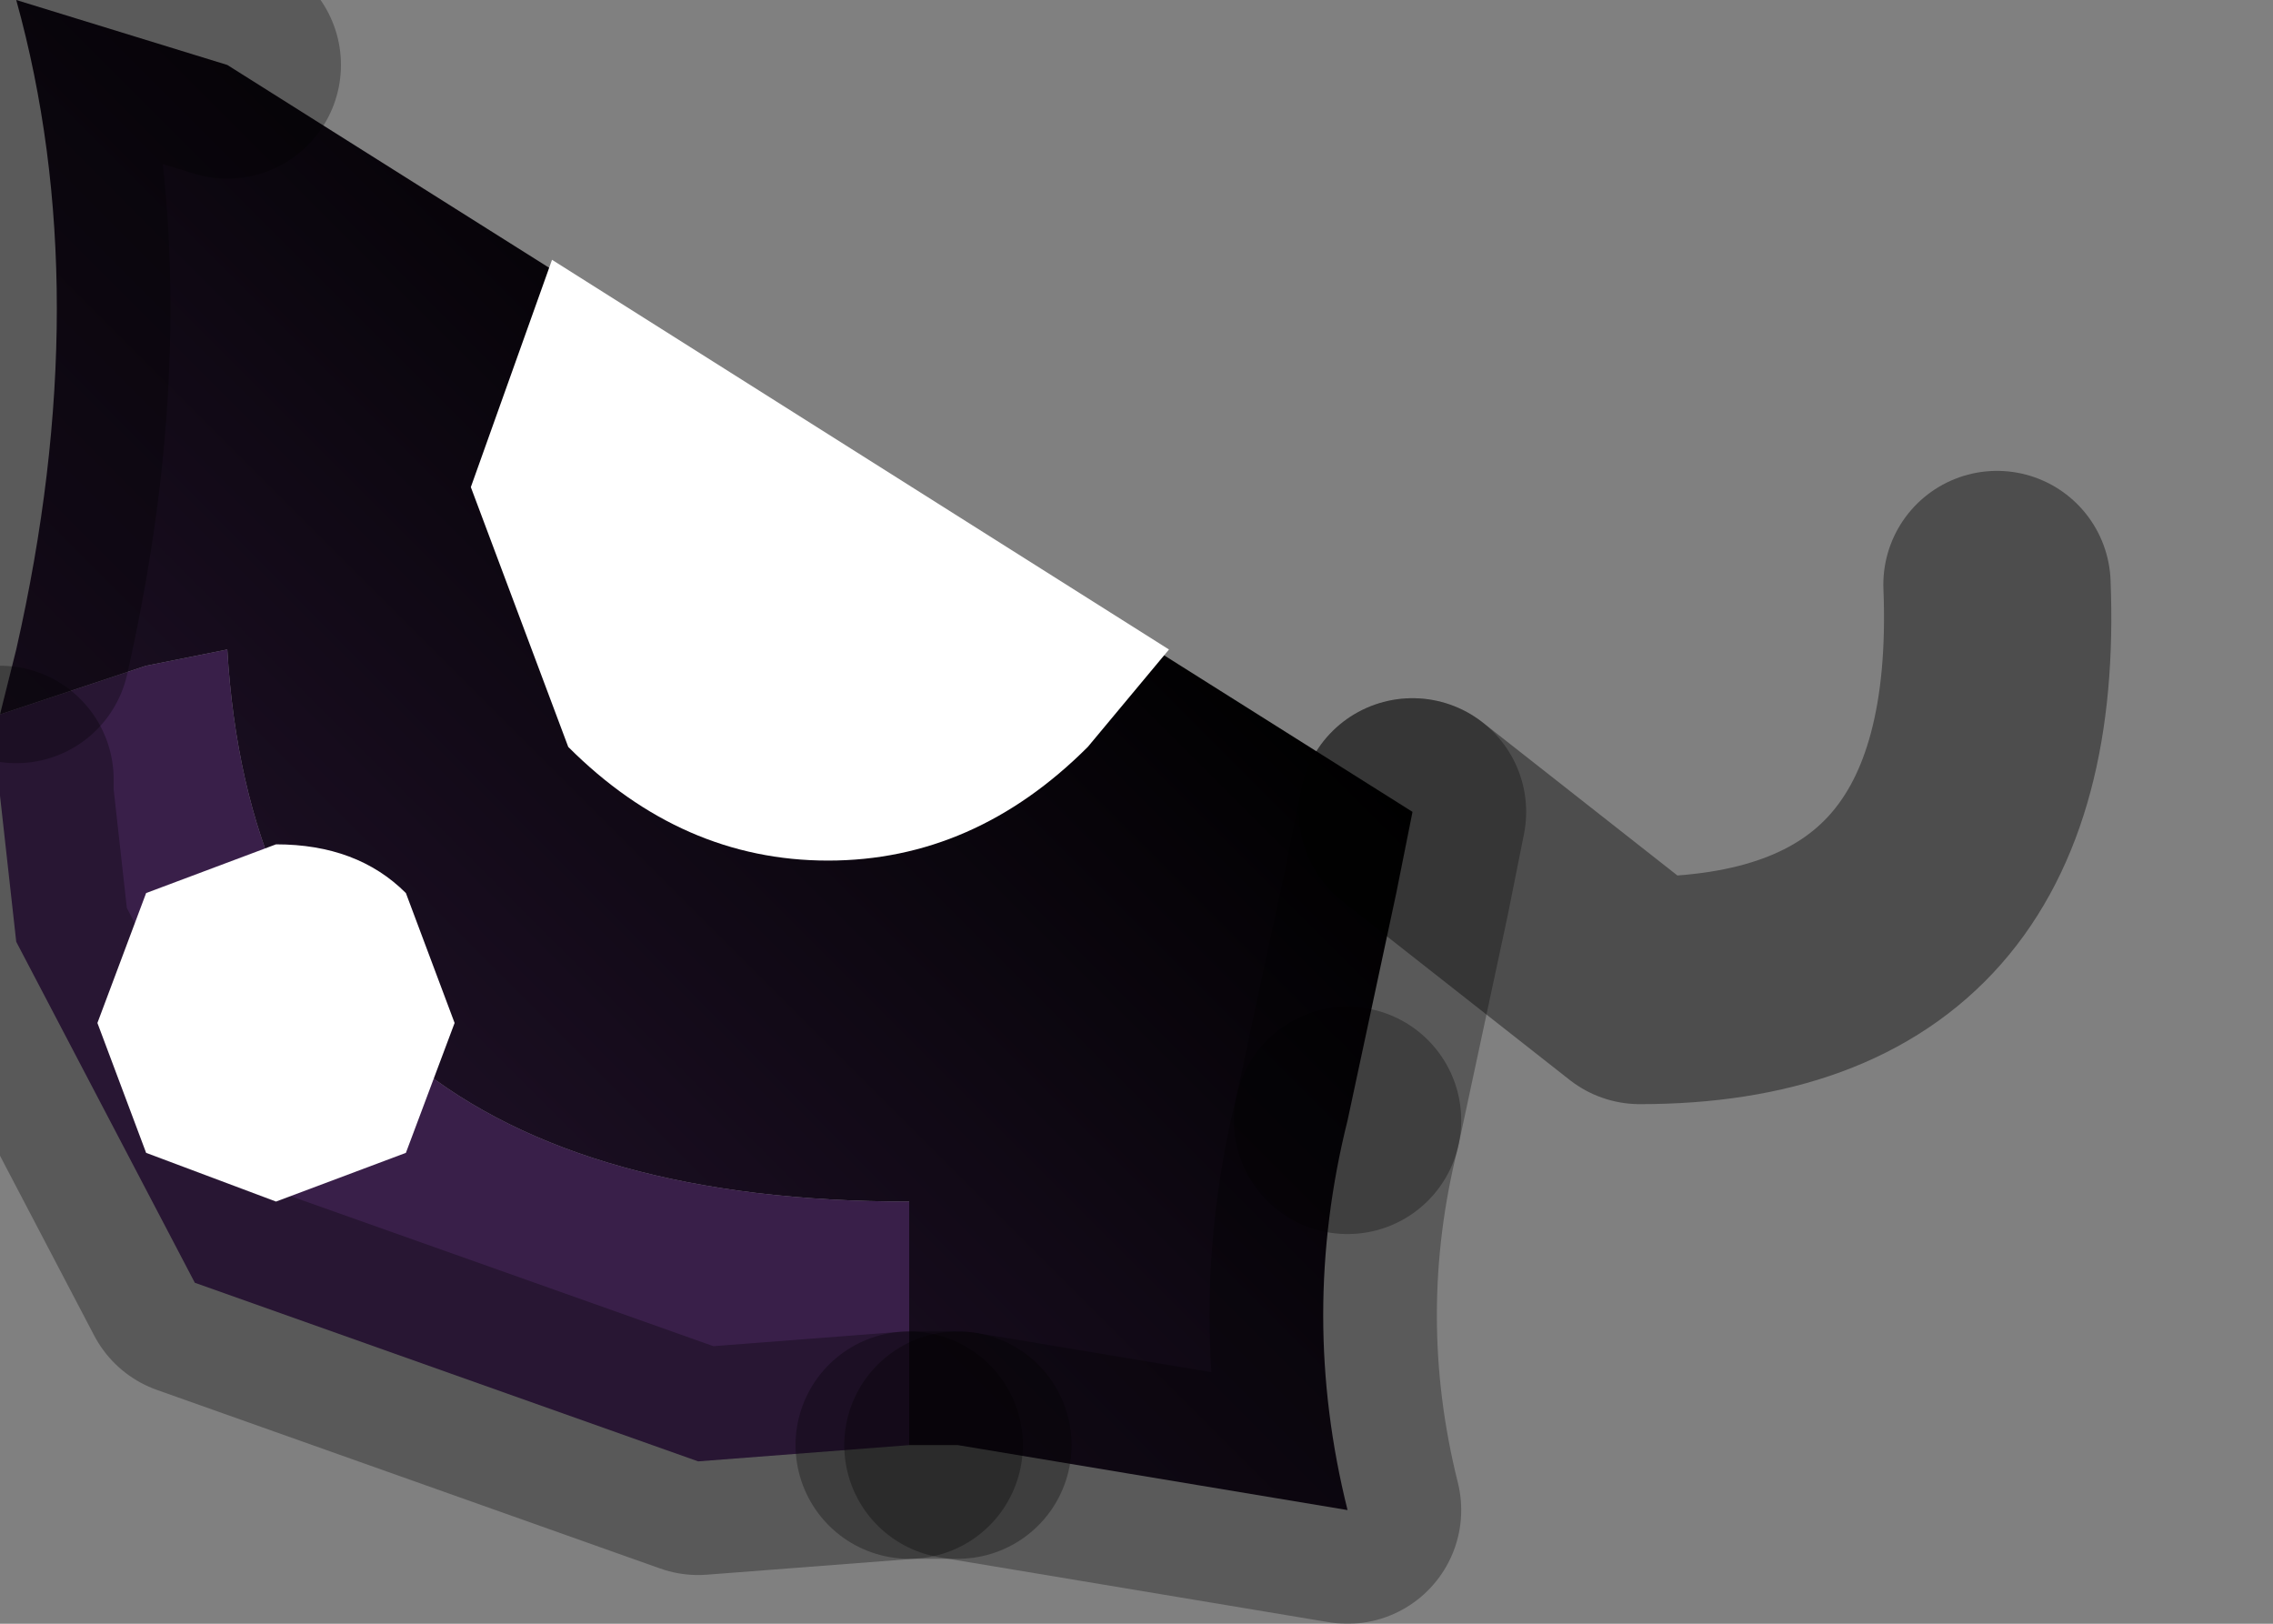 <?xml version="1.0" encoding="utf-8"?>
<svg version="1.1" id="Layer_1"
xmlns="http://www.w3.org/2000/svg"
xmlns:xlink="http://www.w3.org/1999/xlink"
width="7px" height="5px"
xml:space="preserve">
<rect width="100%" height="100%" fill="#808080" stroke="none"/>
<g id="PathID_5149" transform="matrix(1, 0, 0, 1, 2.15, 2.45)">
<linearGradient
id="LinearGradID_1258" gradientUnits="userSpaceOnUse" gradientTransform="matrix(0.002, -0.003, 0.002, 0.002, -0.85, 1.1)" spreadMethod ="pad" x1="-819.2" y1="0" x2="819.2" y2="0" >
<stop  offset="0" style="stop-color:#391F49;stop-opacity:1" />
<stop  offset="1" style="stop-color:#000000;stop-opacity:1" />
</linearGradient>
<path style="fill:url(#LinearGradID_1258) " d="M2.15 0.3L2 1Q1.85 1.6 2 2.2L0.8 2L0.65 2L0.65 1.9L0.65 1.25Q-1.35 1.25 -1.45 -0.45L-1.7 -0.4L-2.15 -0.25L-2.1 -0.45Q-1.85 -1.55 -2.1 -2.45L-1.45 -2.25L2.2 0.05L2.15 0.3" />
<path style="fill:#391F49;fill-opacity:1" d="M-2.15 -0.05L-2.15 -0.25L-1.7 -0.4L-1.45 -0.45Q-1.35 1.25 0.65 1.25L0.65 1.9L0.65 2L0 2.05L-1.55 1.5L-2.1 0.45L-2.15 0L-2.15 -0.05" />
<path style="fill:none;stroke-width:0.7;stroke-linecap:round;stroke-linejoin:round;stroke-miterlimit:3;stroke:#000000;stroke-opacity:0.298" d="M-2.1 -0.45Q-1.85 -1.55 -2.1 -2.45L-1.45 -2.25" />
<path style="fill:none;stroke-width:0.7;stroke-linecap:round;stroke-linejoin:round;stroke-miterlimit:3;stroke:#000000;stroke-opacity:0.4" d="M2.2 0.05L2.9 0.6Q4.05 0.6 4 -0.65" />
<path style="fill:none;stroke-width:0.7;stroke-linecap:round;stroke-linejoin:round;stroke-miterlimit:3;stroke:#000000;stroke-opacity:0.302" d="M0.65 2L0.8 2" />
<path style="fill:none;stroke-width:0.7;stroke-linecap:round;stroke-linejoin:round;stroke-miterlimit:3;stroke:#000000;stroke-opacity:0.298" d="M0.8 2L2 2.2Q1.85 1.6 2 1" />
<path style="fill:none;stroke-width:0.7;stroke-linecap:round;stroke-linejoin:round;stroke-miterlimit:3;stroke:#000000;stroke-opacity:0.302" d="M2 1L2.15 0.3L2.2 0.05" />
<path style="fill:none;stroke-width:0.7;stroke-linecap:round;stroke-linejoin:round;stroke-miterlimit:3;stroke:#000000;stroke-opacity:0.302" d="M0.65 2L0 2.05L-1.55 1.5L-2.1 0.45L-2.15 0L-2.15 -0.05" />
</g>
<g id="PathID_5150" transform="matrix(1, 0, 0, 1, 2.15, 2.45)">
<path style="fill:#FFFFFF;fill-opacity:1" d="M1.2 -0.15Q0.85 0.2 0.4 0.2Q-0.05 0.2 -0.4 -0.15L-0.7 -0.95L-0.45 -1.65L1.45 -0.45L1.2 -0.15" />
</g>
<g id="PathID_5151" transform="matrix(1, 0, 0, 1, 2.15, 2.45)">
<path style="fill:#FFFFFF;fill-opacity:1" d="M-1.7 1.1L-1.85 0.7L-1.7 0.3L-1.3 0.15Q-1.05 0.15 -0.9 0.3L-0.75 0.7L-0.9 1.1L-1.3 1.25L-1.7 1.1" />
</g>
</svg>
